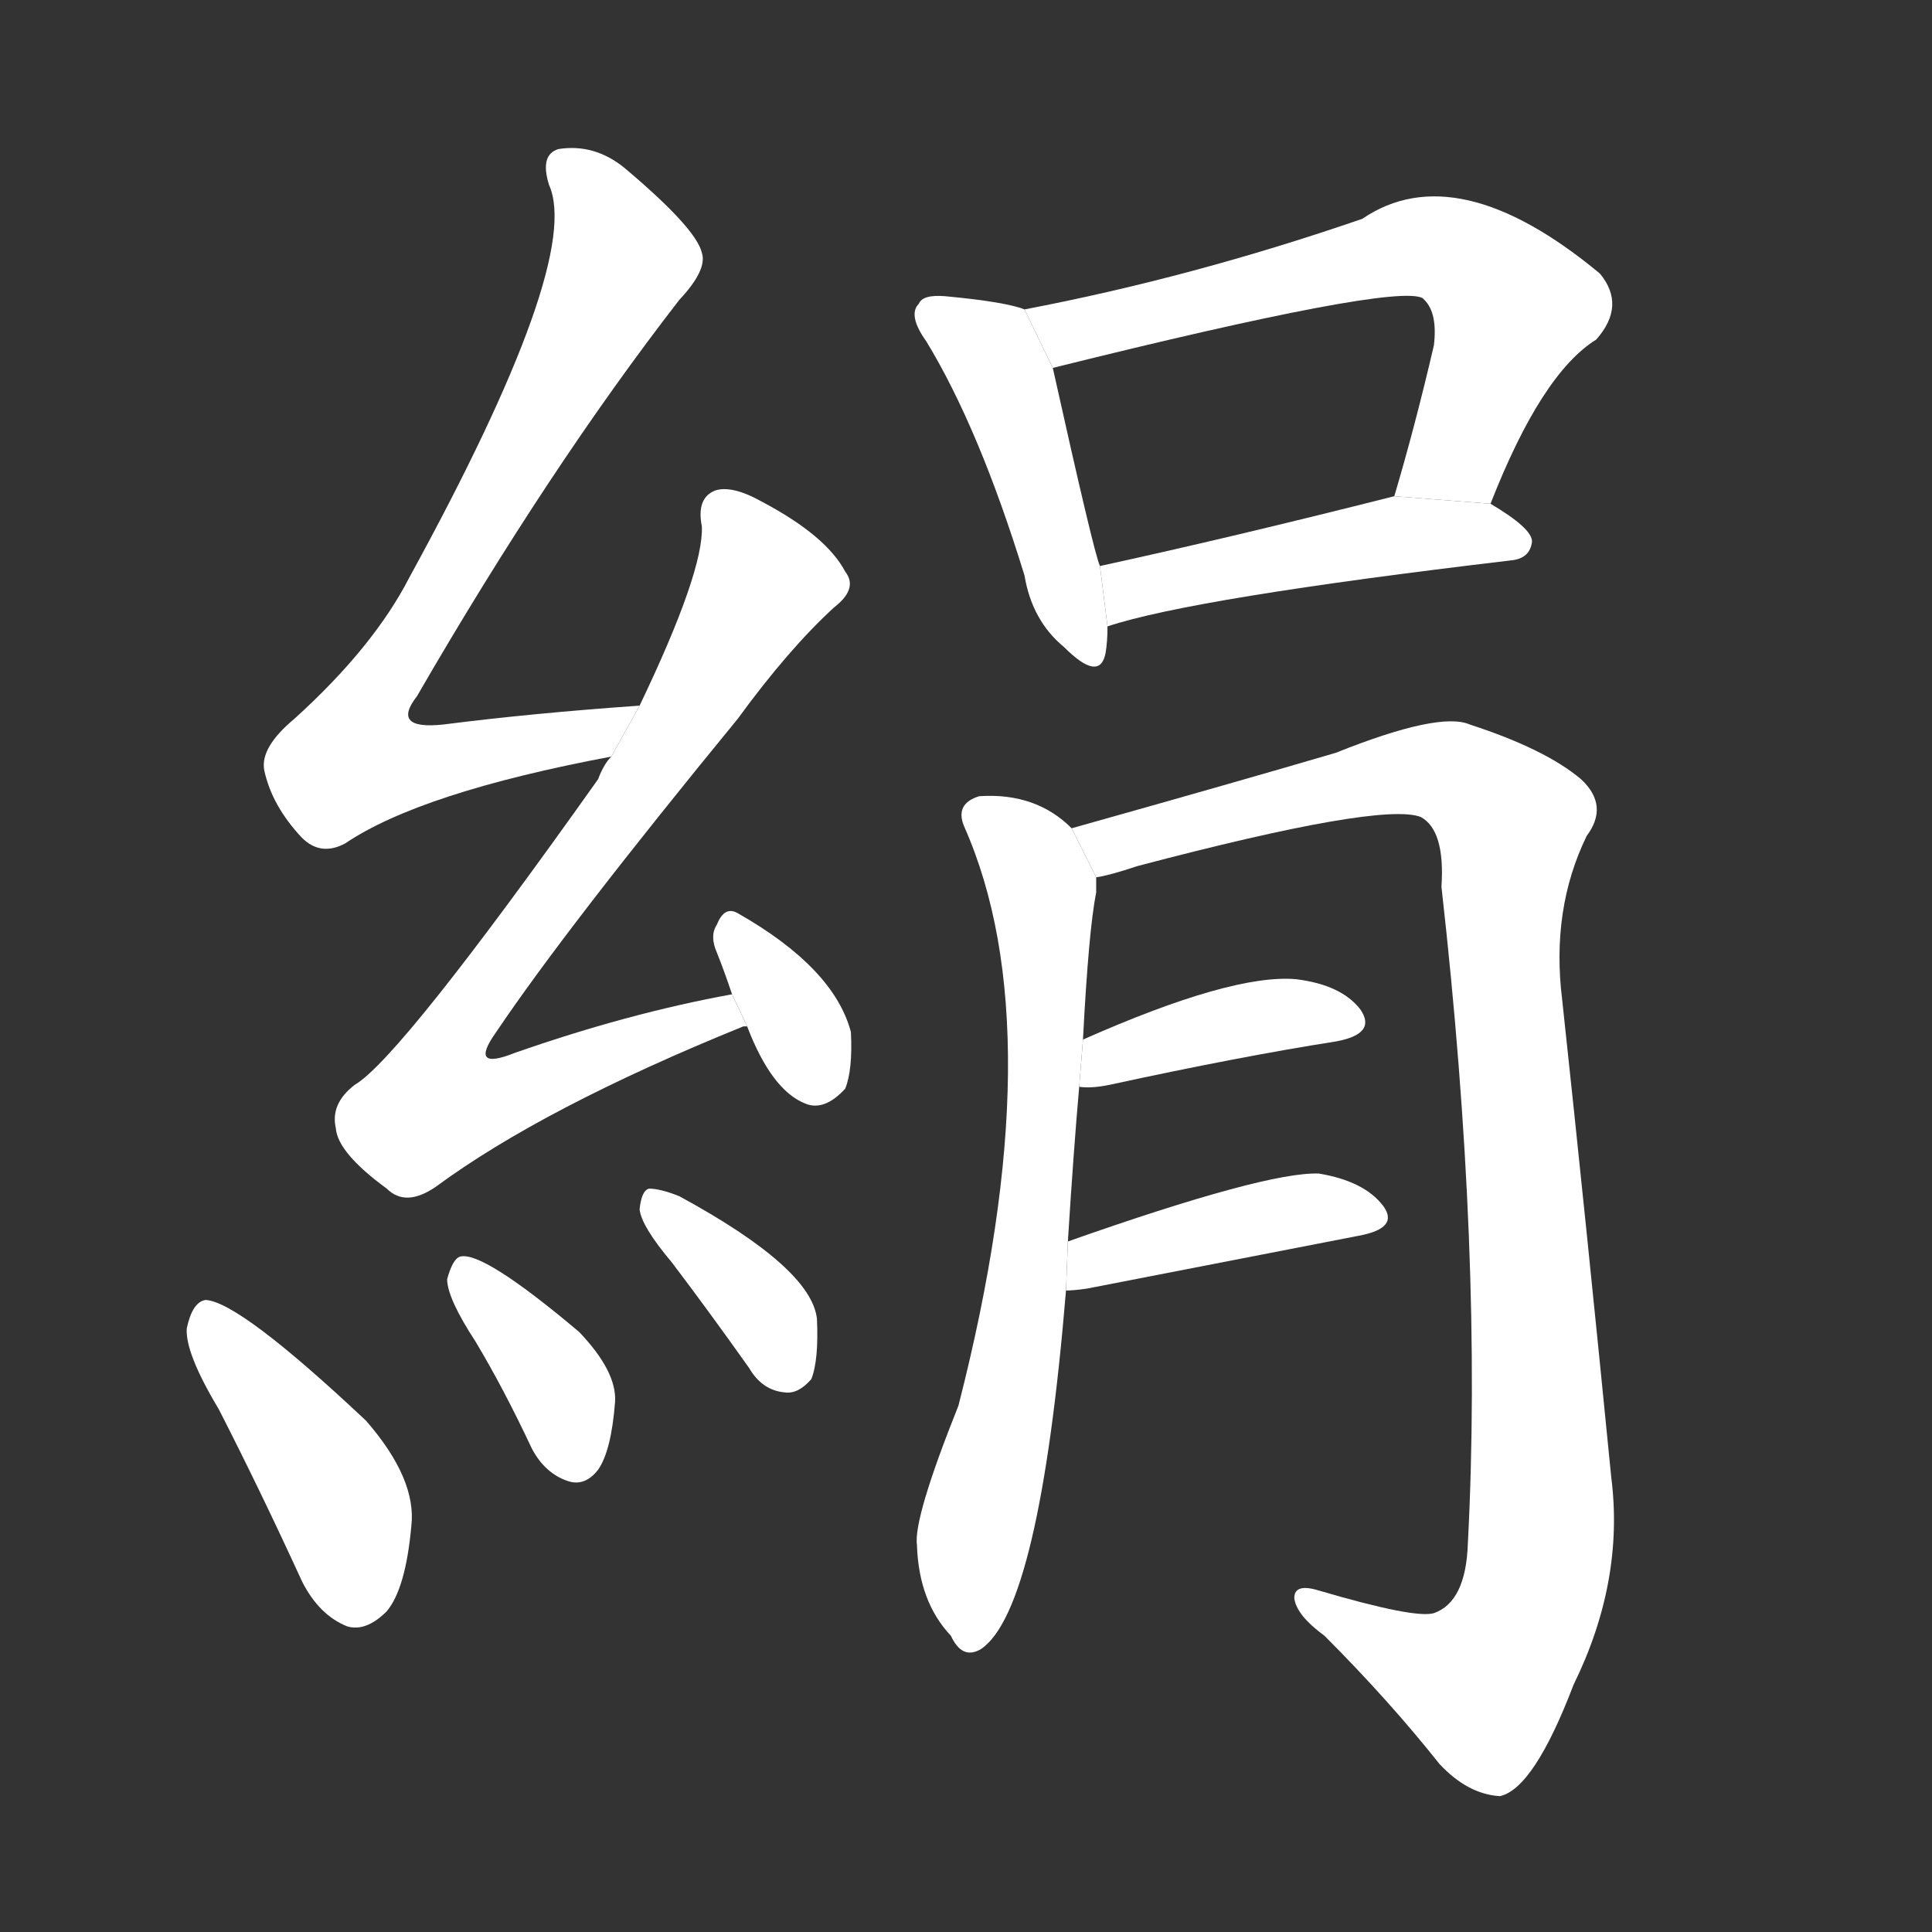 <!-- u7d79_juan4_trad_kind_of_thick_stiff_silk -->
<!-- 7D79 -->
<!--  -->
<!--  -->
<svg viewBox="0 0 1024 1024">
  <rect x="0" y="0" width="1024" height="1024" fill="#333333" stroke="none"/>
  <g transform="scale(1, -1) translate(0, -900)">
    <path fill="#FFFFFF" d="M 339 526 Q 282 522 235 516 Q 207 513 221 531 Q 291 652 360 741 Q 375 757 372 766 Q 369 779 331 811 Q 315 824 296 821 Q 286 818 291 802 Q 309 762 217 594 Q 198 557 156 519 Q 138 504 140 492 Q 144 473 160 456 Q 170 446 183 453 Q 223 480 324 499 L 339 526 Z"></path>
    <path fill="#FFFFFF" d="M 388 373 Q 333 363 273 342 Q 248 332 263 353 Q 300 408 391 519 Q 418 556 442 578 Q 455 588 448 597 Q 438 616 404 634 Q 388 643 379 640 Q 369 636 372 621 Q 373 597 339 526 L 324 499 Q 320 495 317 487 Q 212 339 188 325 Q 175 315 178 302 Q 179 289 205 270 Q 215 260 231 271 Q 288 313 394 356 L 396 356 L 388 373 Z"></path>
    <path fill="#FFFFFF" d="M 396 356 Q 409 322 427 315 Q 437 311 448 323 Q 452 333 451 353 Q 442 387 391 416 Q 384 420 380 410 Q 376 404 380 395 Q 384 385 388 373 L 396 356 Z"></path>
    <path fill="#FFFFFF" d="M 116 153 Q 138 110 160 62 Q 169 44 184 38 Q 194 35 205 46 Q 215 58 218 91 Q 221 116 194 147 Q 127 210 109 211 Q 102 210 99 196 Q 98 183 116 153 Z"></path>
    <path fill="#FFFFFF" d="M 252 189 Q 267 164 282 132 Q 289 119 301 115 Q 310 112 317 121 Q 324 131 326 157 Q 327 173 307 194 Q 256 237 244 234 Q 240 233 237 222 Q 237 212 252 189 Z"></path>
    <path fill="#FFFFFF" d="M 356 231 Q 375 206 397 175 Q 404 163 416 162 Q 423 161 430 169 Q 434 179 433 201 Q 430 228 360 266 Q 350 270 344 270 Q 340 269 339 259 Q 340 250 356 231 Z"></path>
    <path fill="#FFFFFF" d="M 543 736 Q 533 740 501 743 Q 489 744 487 739 Q 481 733 491 719 Q 519 673 543 595 Q 547 571 564 557 Q 583 538 586 554 Q 587 560 587 568 L 583 600 Q 580 606 558 705 L 543 736 Z"></path>
    <path fill="#FFFFFF" d="M 790 633 Q 817 702 846 720 Q 862 738 848 755 Q 772 818 722 784 Q 632 753 543 736 L 558 705 Q 739 750 754 742 L 755 741 Q 762 734 760 717 Q 750 674 739 637 L 790 633 Z"></path>
    <path fill="#FFFFFF" d="M 587 568 Q 632 583 801 603 Q 811 604 812 613 Q 812 620 790 633 L 739 637 Q 652 615 583 600 L 587 568 Z"></path>
    <path fill="#FFFFFF" d="M 566 242 Q 569 290 572 324 L 574 349 Q 577 407 581 427 L 581 435 L 568 461 Q 549 480 519 478 Q 506 474 511 462 Q 559 354 508 155 Q 484 95 486 81 Q 487 51 504 33 Q 510 20 520 26 Q 551 47 565 216 L 566 242 Z"></path>
    <path fill="#FFFFFF" d="M 581 435 Q 588 436 603 441 Q 732 475 753 467 Q 766 460 764 430 Q 786 235 778 82 Q 777 51 760 45 Q 750 42 699 57 Q 686 61 686 53 Q 687 44 702 33 Q 736 -1 763 -35 Q 778 -51 795 -52 Q 813 -48 834 7 Q 861 62 854 117 Q 841 249 828 370 Q 822 418 841 457 Q 853 473 838 487 Q 819 503 779 516 Q 763 523 708 501 Q 657 486 568 461 L 581 435 Z"></path>
    <path fill="#FFFFFF" d="M 572 324 Q 578 323 588 325 Q 657 340 708 348 Q 730 352 721 365 Q 711 378 687 381 Q 653 384 574 349 L 572 324 Z"></path>
    <path fill="#FFFFFF" d="M 565 216 Q 569 216 576 217 Q 658 233 720 245 Q 742 249 733 261 Q 723 274 699 278 Q 671 279 566 242 L 565 216 Z"></path>
  </g>
</svg>
